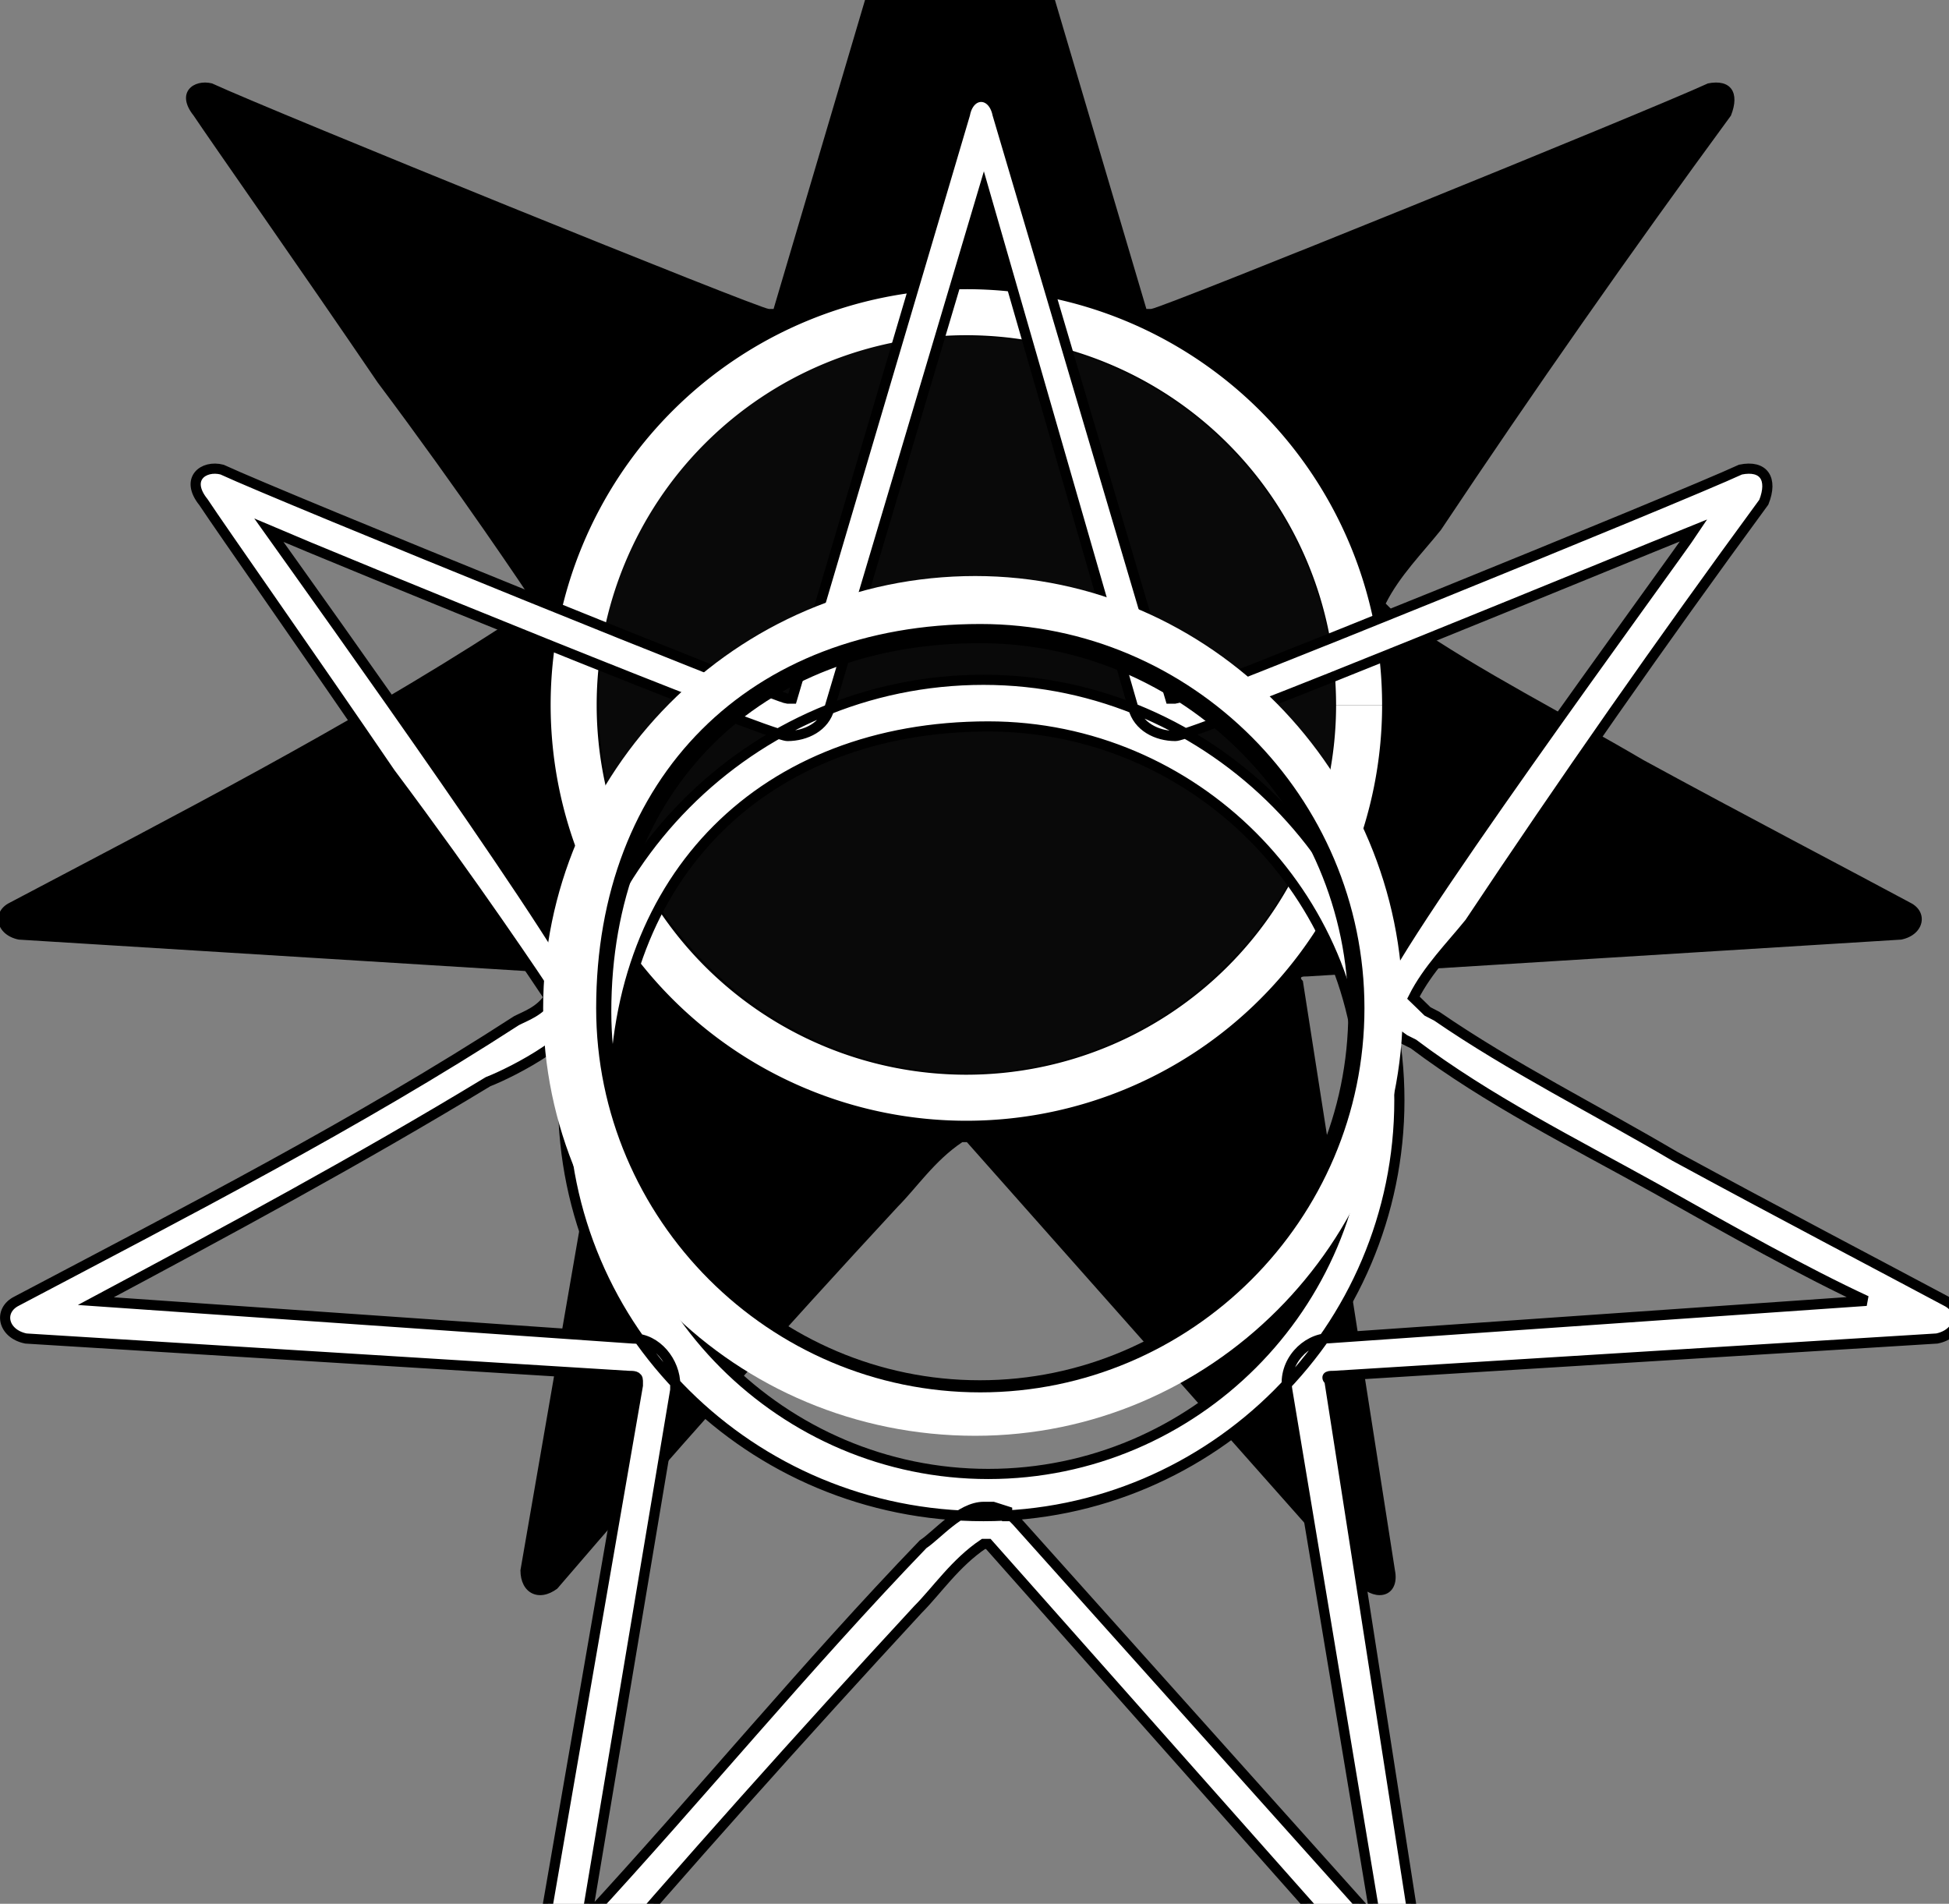 <?xml version="1.0" encoding="UTF-8" standalone="no"?>
<!-- Created with Inkscape (http://www.inkscape.org/) -->

<svg
   xmlns:dc="http://purl.org/dc/elements/1.1/"
   xmlns:cc="http://creativecommons.org/ns#"
   xmlns:rdf="http://www.w3.org/1999/02/22-rdf-syntax-ns#"
   xmlns:svg="http://www.w3.org/2000/svg"
   xmlns="http://www.w3.org/2000/svg"
   xmlns:sodipodi="http://sodipodi.sourceforge.net/DTD/sodipodi-0.dtd"
   xmlns:inkscape="http://www.inkscape.org/namespaces/inkscape"
   width="3.861mm"
   height="3.771mm"
   viewBox="0 0 3.861 3.771"
   version="1.1"
   id="svg5305"
   inkscape:version="0.92.4 (5da689c313, 2019-01-14)"
   sodipodi:docname="dark-haven-2.svg">
  <rect x="0" y="0" width="3.861" height="3.771" fill="#808080" stroke="none"/>
  <defs
     id="defs5299" />
  <sodipodi:namedview
     id="base"
     pagecolor="#ffffff"
     bordercolor="#666666"
     borderopacity="1.0"
     inkscape:pageopacity="0.0"
     inkscape:pageshadow="2"
     inkscape:zoom="22.627417"
     inkscape:cx="1.9066013"
     inkscape:cy="9.3006282"
     inkscape:document-units="mm"
     inkscape:current-layer="layer1"
     showgrid="false"
     inkscape:window-width="1047"
     inkscape:window-height="792"
     inkscape:window-x="593"
     inkscape:window-y="136"
     inkscape:window-maximized="0" />
  <g
     inkscape:label="Layer 1"
     inkscape:groupmode="layer"
     id="layer1"
     transform="translate(-164.721,-126.535)">
    <g
       transform="matrix(0.016,0,0,0.016,164.391,83.34)"
       id="g7590-0">
      <path
         sodipodi:nodetypes="sssssssssscccccccccccccccccccccsccccsccccccccsccccc"
         id="path13741-0-6-7"
         d="m 190.486,2786.947 c 0,-27.924 -22.795,-51.288 -50.719,-51.288 -28.494,0 -51.288,23.365 -51.288,51.288 0,27.924 22.795,50.718 51.288,50.718 27.924,0 50.719,-22.795 50.719,-50.718 z m -4.559,0 c 0,25.074 -20.515,45.59 -45.59,45.59 -25.074,0 -45.59,-20.515 -45.59,-45.59 0,-27.354 18.236,-45.59 45.59,-45.59 25.074,0 45.59,20.515 45.59,45.59 z m -43.31,50.718 c -89.182,-32.202 -44.991,-79.118 -21.466,-97.218 16.907,-0.871 21.452,-1.935 36.853,-1.37 0.57,2.28 2.849,3.419 5.129,3.419 18.77,11.721 18.464,16.594 24.504,31.913 0.047,51.311 -23.166,57.561 -45.02,63.256 z m -2.849,3.419 h 0.57 l 49.009,55.277 c 2.279,1.71 4.559,0.57 3.989,-2.279 l -11.397,-72.944 c -0.57,-0.57 0,-0.57 0.57,-0.57 l 73.513,-4.559 c 2.849,-0.57 3.419,-3.419 1.14,-4.559 -7.408,-3.989 -20.515,-10.828 -33.053,-17.666 -9.688,-5.699 -19.945,-10.828 -29.063,-17.096 l -1.14,-0.57 -1.71,-1.71 c 1.71,-3.419 4.559,-6.269 6.838,-9.118 11.397,-17.096 23.365,-34.192 35.902,-51.288 1.14,-2.849 0,-4.559 -2.849,-3.989 -7.408,3.419 -67.815,27.924 -68.954,27.924 h -0.57 l -21.085,-71.234 c -0.57,-2.849 -3.419,-2.849 -3.989,0 l -21.085,71.234 h -0.57 c -1.14,0 -61.546,-24.505 -68.954,-27.924 -2.279,-0.57 -4.559,1.14 -2.279,3.989 2.279,3.419 13.107,18.806 22.795,33.053 10.258,13.677 18.236,25.644 19.376,27.354 -1.14,1.71 -2.849,2.28 -3.989,2.849 -19.376,12.537 -40.461,23.365 -60.976,34.192 -2.279,1.14 -1.71,3.989 1.14,4.559 l 73.513,4.559 c 0.57,0 1.14,0 1.14,0.57 v 0.57 l -12.537,72.374 c 0,2.849 2.279,3.989 4.559,2.279 13.677,-15.956 27.924,-31.913 42.17,-47.299 2.279,-2.279 4.559,-5.699 7.978,-7.978 z"
         style="fill:#000000;fill-opacity:1;stroke:none;stroke-width:0.5;stroke-miterlimit:4;stroke-dasharray:none;stroke-opacity:1"
         inkscape:connector-curvature="0" />
      <path
         d="m 188.899,2786.962 a 48.623,48.623 0 0 1 -48.62,48.623 48.623,48.623 0 0 1 -48.627,-48.616 48.623,48.623 0 0 1 48.612,-48.63 48.623,48.623 0 0 1 48.634,48.609"
         sodipodi:open="true"
         sodipodi:end="6.2828886"
         sodipodi:start="0"
         sodipodi:ry="48.62323"
         sodipodi:rx="48.62323"
         sodipodi:cy="2786.9617"
         sodipodi:cx="140.27527"
         sodipodi:type="arc"
         id="path7554-8"
         style="opacity:0.932;fill:#000000;fill-opacity:1;fill-rule:evenodd;stroke:#000000;stroke-width:5.7;stroke-linecap:butt;stroke-linejoin:round;stroke-miterlimit:4;stroke-dasharray:none;stroke-dashoffset:0;stroke-opacity:1;paint-order:normal" />
      <path
         d="m 188.899,2786.962 a 48.623,48.623 0 0 1 -48.62,48.623 48.623,48.623 0 0 1 -48.627,-48.616 48.623,48.623 0 0 1 48.612,-48.63 48.623,48.623 0 0 1 48.634,48.609"
         sodipodi:open="true"
         sodipodi:end="6.2828886"
         sodipodi:start="0"
         sodipodi:ry="48.62323"
         sodipodi:rx="48.62323"
         sodipodi:cy="2786.9617"
         sodipodi:cx="140.27527"
         sodipodi:type="arc"
         id="path7554-5-8"
         style="opacity:1;fill:none;fill-opacity:1;fill-rule:evenodd;stroke:#ffffff;stroke-width:5.7;stroke-linecap:butt;stroke-linejoin:round;stroke-miterlimit:4;stroke-dasharray:none;stroke-dashoffset:0;stroke-opacity:1;paint-order:normal" />
    </g>
    <g
       style="fill:#ffffff;fill-opacity:1"
       id="g6820-9-8"
       transform="matrix(2.235,0,0,2.235,113.292,-930.075)"
       inkscape:export-xdpi="1200.02"
       inkscape:export-ydpi="1200.02">
      <g
         id="use6818-4-7"
         transform="matrix(0.265,0,0,0.265,22.951,474.518)"
         style="fill:#ffffff;fill-opacity:1">
        <path
           inkscape:connector-curvature="0"
           style="fill:#ffffff;fill-opacity:1;stroke:#000000;stroke-opacity:1;stroke-width:0.034;stroke-miterlimit:4;stroke-dasharray:none"
           d="m 4.906,-2.969 c 0,-0.766 -0.625,-1.406 -1.391,-1.406 -0.781,0 -1.406,0.641 -1.406,1.406 0,0.766 0.625,1.391 1.406,1.391 0.766,0 1.391,-0.625 1.391,-1.391 z m -0.125,0 c 0,0.688 -0.562,1.25 -1.25,1.25 -0.688,0 -1.25,-0.562 -1.25,-1.25 0,-0.75 0.5,-1.25 1.25,-1.25 0.688,0 1.25,0.562 1.25,1.25 z m 0.172,-0.188 c 0.25,0.188 0.531,0.328 0.812,0.484 0.25,0.141 0.5,0.281 0.703,0.375 l -1.797,0.125 C 4.594,-2.172 4.516,-2.094 4.531,-2 L 4.828,-0.219 3.625,-1.562 3.609,-1.578 H 3.594 V -1.594 L 3.547,-1.609 h -0.031 c -0.078,0 -0.156,0.094 -0.203,0.125 -0.391,0.406 -0.75,0.844 -1.125,1.25 L 2.484,-2 v -0.016 c 0,-0.078 -0.062,-0.156 -0.141,-0.156 l -1.797,-0.125 c 0.438,-0.234 0.875,-0.469 1.312,-0.734 C 1.938,-3.062 2.188,-3.188 2.188,-3.297 2.188,-3.391 1.281,-4.656 1.125,-4.875 c 0.219,0.094 1.672,0.688 1.734,0.688 0.062,0 0.125,-0.031 0.141,-0.094 l 0.516,-1.734 0.5,1.734 c 0.016,0.062 0.078,0.094 0.141,0.094 0.062,0 1.5,-0.594 1.734,-0.688 -0.062,0.094 -1.062,1.453 -1.062,1.562 0,0.062 0.047,0.109 0.094,0.141 z m -1.438,1.672 H 3.531 L 4.875,0.031 C 4.938,0.078 5,0.047 4.984,-0.031 l -0.312,-2 c -0.016,-0.016 0,-0.016 0.016,-0.016 l 2.016,-0.125 c 0.078,-0.016 0.094,-0.094 0.031,-0.125 C 6.531,-2.406 6.172,-2.594 5.828,-2.781 5.562,-2.938 5.281,-3.078 5.031,-3.25 L 5,-3.266 C 4.984,-3.281 4.969,-3.297 4.953,-3.312 5,-3.406 5.078,-3.484 5.141,-3.562 5.453,-4.031 5.781,-4.5 6.125,-4.969 c 0.031,-0.078 0,-0.125 -0.078,-0.109 C 5.844,-4.984 4.188,-4.312 4.156,-4.312 c -0.016,0 -0.016,0 -0.016,0 L 3.562,-6.266 c -0.016,-0.078 -0.094,-0.078 -0.109,0 L 2.875,-4.312 c 0,0 -0.016,0 -0.016,0 -0.031,0 -1.688,-0.672 -1.891,-0.766 -0.062,-0.016 -0.125,0.031 -0.062,0.109 0.062,0.094 0.359,0.516 0.625,0.906 0.281,0.375 0.5,0.703 0.531,0.75 -0.031,0.047 -0.078,0.062 -0.109,0.078 -0.531,0.344 -1.109,0.641 -1.672,0.938 -0.062,0.031 -0.047,0.109 0.031,0.125 l 2.016,0.125 c 0.016,0 0.031,0 0.031,0.016 v 0.016 l -0.344,1.984 c 0,0.078 0.062,0.109 0.125,0.062 0.375,-0.438 0.766,-0.875 1.156,-1.297 0.062,-0.062 0.125,-0.156 0.219,-0.219 z m 0,0"
           id="path13741-0-65" />
      </g>
    </g>
    <path
       inkscape:connector-curvature="0"
       style="fill:#000000;fill-opacity:1;stroke:none;stroke-width:0.02;stroke-miterlimit:4;stroke-dasharray:none;stroke-opacity:1"
       d="m 167.465,128.539 c 0,-0.447 -0.365,-0.821 -0.812,-0.821 -0.456,0 -0.821,0.374 -0.821,0.821 0,0.447 0.365,0.812 0.821,0.812 0.447,0 0.812,-0.365 0.812,-0.812 z m -0.073,0 c 0,0.401 -0.328,0.73 -0.73,0.73 -0.401,0 -0.73,-0.328 -0.73,-0.73 0,-0.438 0.292,-0.73 0.73,-0.73 0.401,0 0.73,0.328 0.73,0.73 z"
       id="path13741-0-65-5-6"
       sodipodi:nodetypes="ssssssssss" />
    <path
       inkscape:connector-curvature="0"
       style="fill:#ffffff;fill-opacity:1;stroke:none;stroke-width:0.021;stroke-miterlimit:4;stroke-dasharray:none;stroke-opacity:1"
       d="m 167.5,128.532 c 0,-0.466 -0.381,-0.856 -0.847,-0.856 -0.476,0 -0.856,0.39 -0.856,0.856 0,0.466 0.381,0.847 0.856,0.847 0.466,0 0.847,-0.381 0.847,-0.847 z m -0.076,0 c 0,0.419 -0.343,0.761 -0.761,0.761 -0.419,0 -0.761,-0.343 -0.761,-0.761 0,-0.457 0.304,-0.761 0.761,-0.761 0.419,0 0.761,0.343 0.761,0.761 z"
       id="path13741-0-65-5"
       sodipodi:nodetypes="ssssssssss" />
  </g>
</svg>
